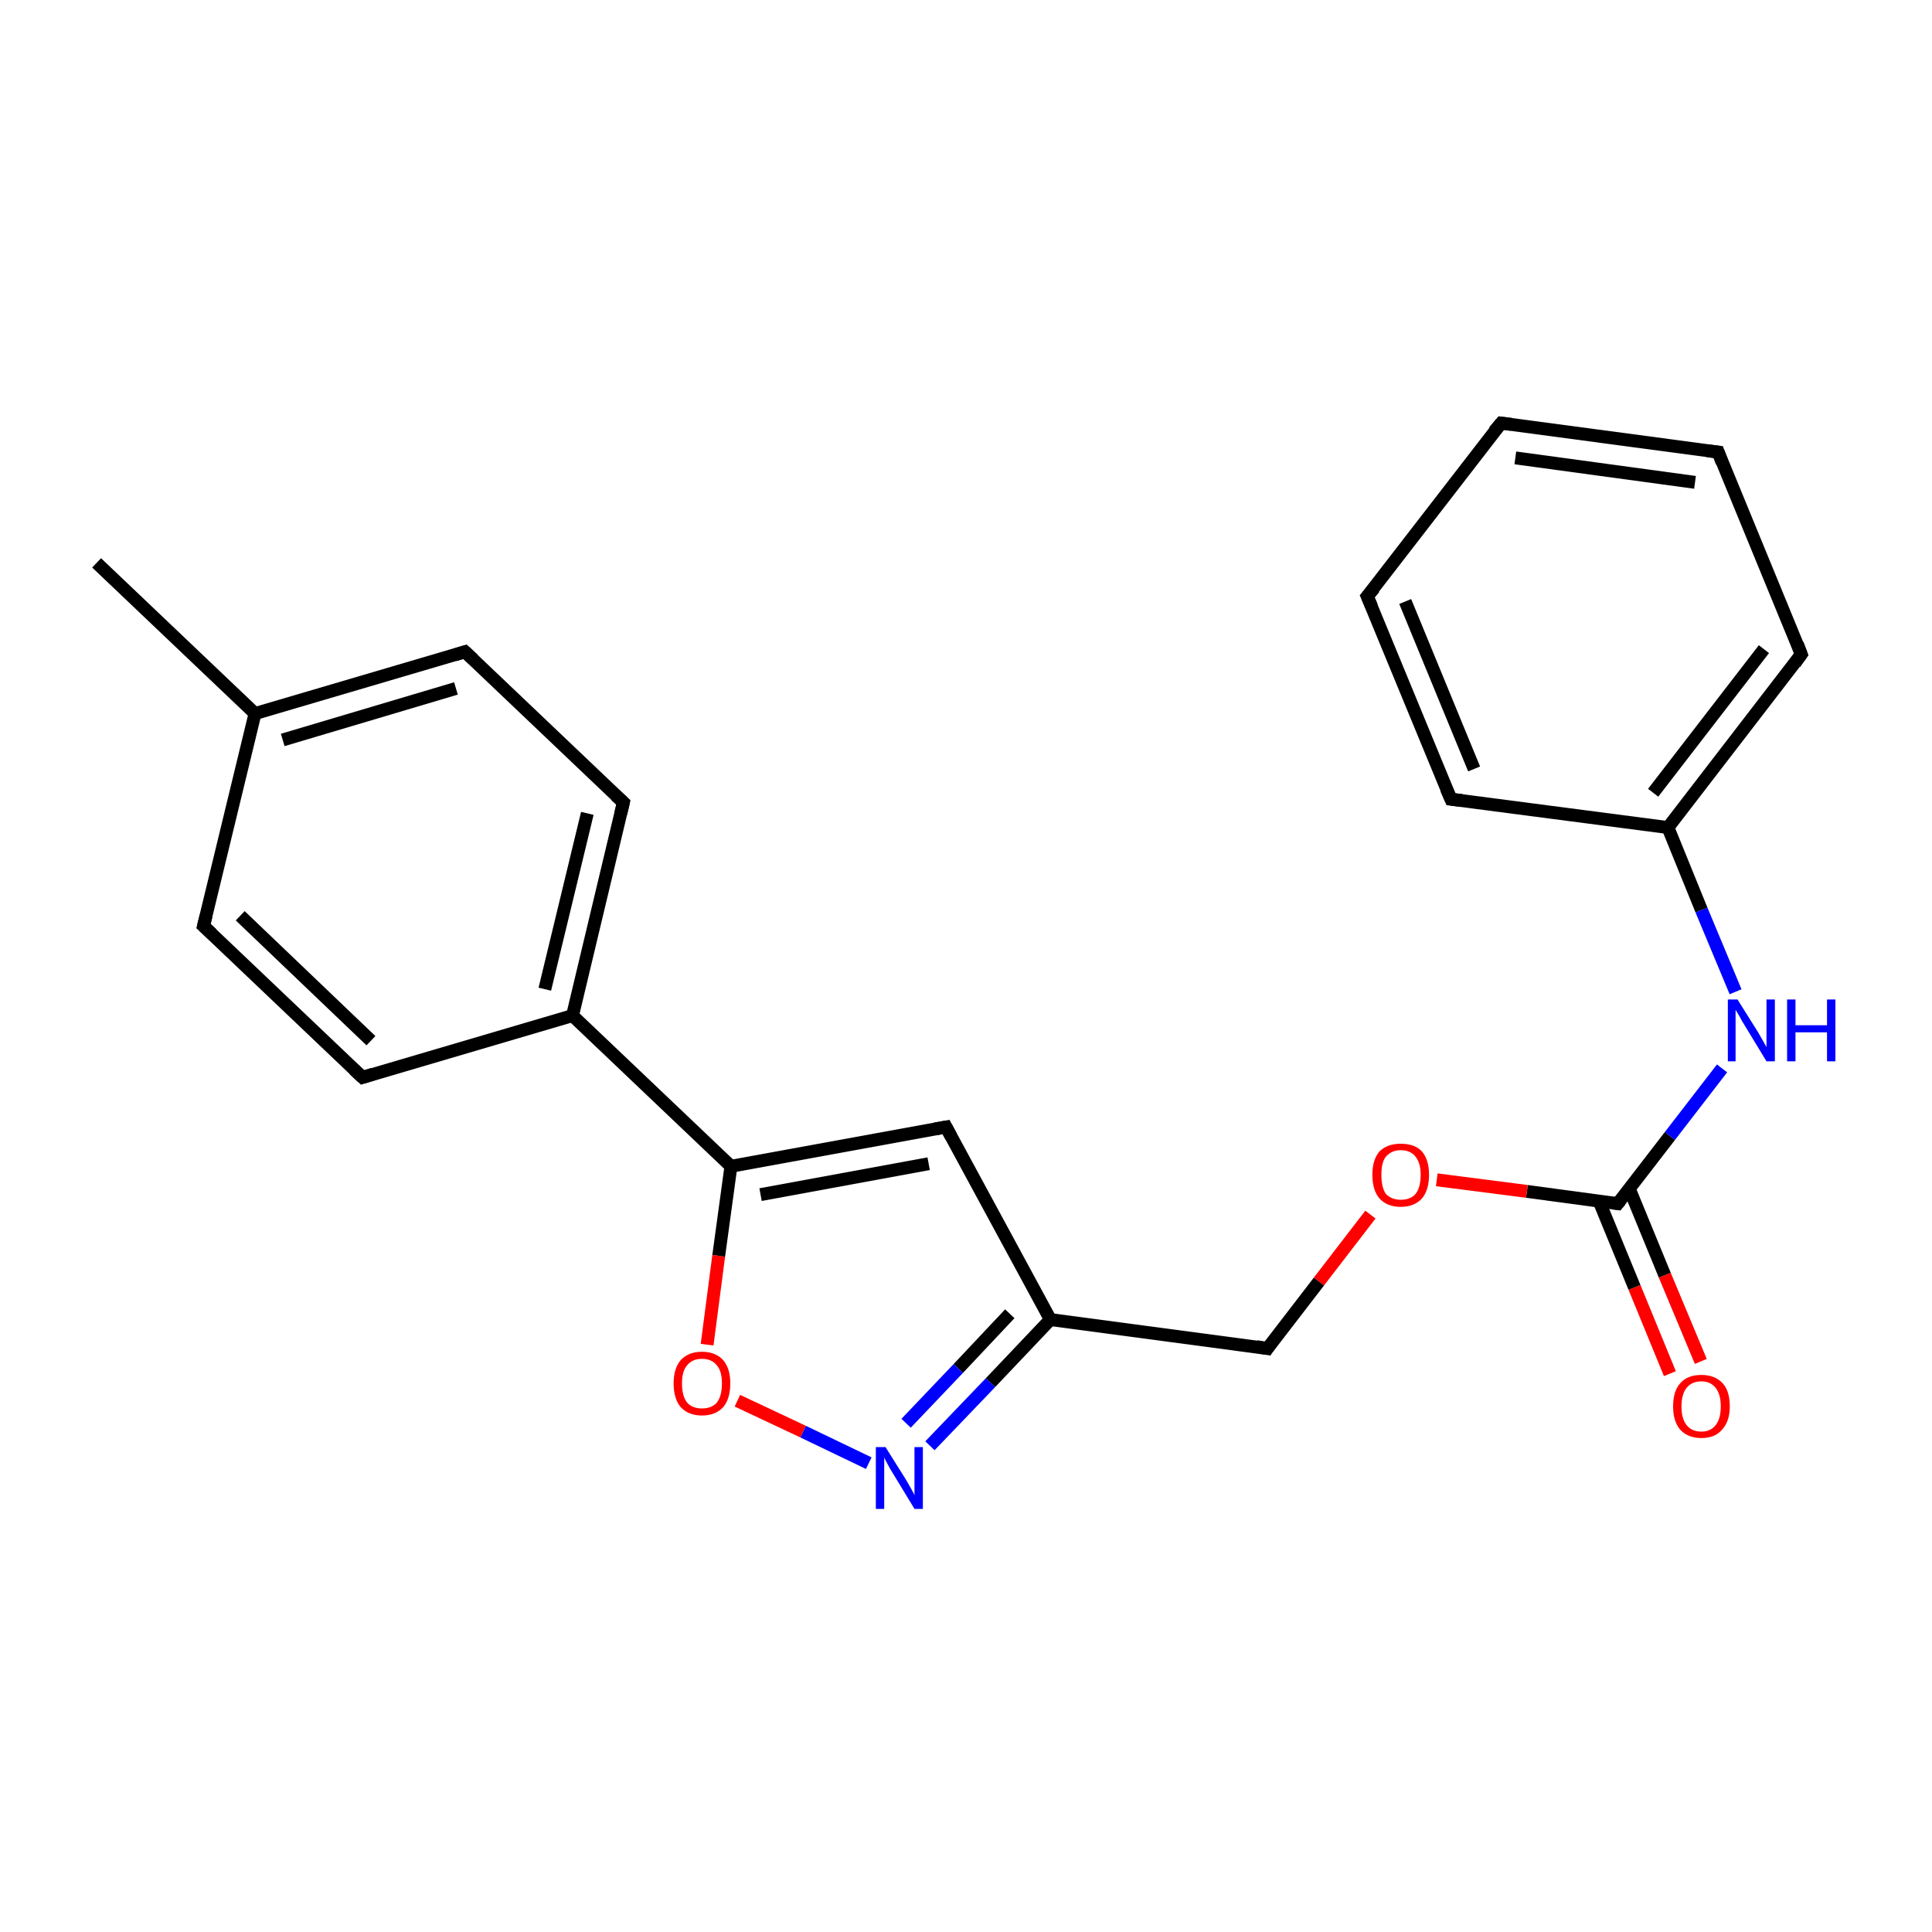 <?xml version='1.0' encoding='iso-8859-1'?>
<svg version='1.1' baseProfile='full'
              xmlns='http://www.w3.org/2000/svg'
                      xmlns:rdkit='http://www.rdkit.org/xml'
                      xmlns:xlink='http://www.w3.org/1999/xlink'
                  xml:space='preserve'
width='300px' height='300px' viewBox='0 0 300 300'>
<!-- END OF HEADER -->
<rect style='opacity:1.0;fill:#FFFFFF;stroke:none' width='300.0' height='300.0' x='0.0' y='0.0'> </rect>
<path class='bond-0 atom-0 atom-1' d='M 259.3,213.3 L 253.8,199.9' style='fill:none;fill-rule:evenodd;stroke:#FF0000;stroke-width:2.0px;stroke-linecap:butt;stroke-linejoin:miter;stroke-opacity:1' />
<path class='bond-0 atom-0 atom-1' d='M 253.8,199.9 L 248.3,186.5' style='fill:none;fill-rule:evenodd;stroke:#000000;stroke-width:2.0px;stroke-linecap:butt;stroke-linejoin:miter;stroke-opacity:1' />
<path class='bond-0 atom-0 atom-1' d='M 264.1,211.4 L 258.5,198.0' style='fill:none;fill-rule:evenodd;stroke:#FF0000;stroke-width:2.0px;stroke-linecap:butt;stroke-linejoin:miter;stroke-opacity:1' />
<path class='bond-0 atom-0 atom-1' d='M 258.5,198.0 L 253.0,184.6' style='fill:none;fill-rule:evenodd;stroke:#000000;stroke-width:2.0px;stroke-linecap:butt;stroke-linejoin:miter;stroke-opacity:1' />
<path class='bond-1 atom-1 atom-2' d='M 251.2,186.9 L 259.3,176.4' style='fill:none;fill-rule:evenodd;stroke:#000000;stroke-width:2.0px;stroke-linecap:butt;stroke-linejoin:miter;stroke-opacity:1' />
<path class='bond-1 atom-1 atom-2' d='M 259.3,176.4 L 267.4,165.9' style='fill:none;fill-rule:evenodd;stroke:#0000FF;stroke-width:2.0px;stroke-linecap:butt;stroke-linejoin:miter;stroke-opacity:1' />
<path class='bond-2 atom-1 atom-9' d='M 251.2,186.9 L 237.1,185.0' style='fill:none;fill-rule:evenodd;stroke:#000000;stroke-width:2.0px;stroke-linecap:butt;stroke-linejoin:miter;stroke-opacity:1' />
<path class='bond-2 atom-1 atom-9' d='M 237.1,185.0 L 223.1,183.2' style='fill:none;fill-rule:evenodd;stroke:#FF0000;stroke-width:2.0px;stroke-linecap:butt;stroke-linejoin:miter;stroke-opacity:1' />
<path class='bond-3 atom-2 atom-3' d='M 269.5,154.0 L 264.2,141.3' style='fill:none;fill-rule:evenodd;stroke:#0000FF;stroke-width:2.0px;stroke-linecap:butt;stroke-linejoin:miter;stroke-opacity:1' />
<path class='bond-3 atom-2 atom-3' d='M 264.2,141.3 L 259.0,128.5' style='fill:none;fill-rule:evenodd;stroke:#000000;stroke-width:2.0px;stroke-linecap:butt;stroke-linejoin:miter;stroke-opacity:1' />
<path class='bond-4 atom-3 atom-4' d='M 259.0,128.5 L 279.7,101.6' style='fill:none;fill-rule:evenodd;stroke:#000000;stroke-width:2.0px;stroke-linecap:butt;stroke-linejoin:miter;stroke-opacity:1' />
<path class='bond-4 atom-3 atom-4' d='M 256.7,123.1 L 273.9,100.8' style='fill:none;fill-rule:evenodd;stroke:#000000;stroke-width:2.0px;stroke-linecap:butt;stroke-linejoin:miter;stroke-opacity:1' />
<path class='bond-5 atom-3 atom-8' d='M 259.0,128.5 L 225.3,124.1' style='fill:none;fill-rule:evenodd;stroke:#000000;stroke-width:2.0px;stroke-linecap:butt;stroke-linejoin:miter;stroke-opacity:1' />
<path class='bond-6 atom-4 atom-5' d='M 279.7,101.6 L 266.8,70.2' style='fill:none;fill-rule:evenodd;stroke:#000000;stroke-width:2.0px;stroke-linecap:butt;stroke-linejoin:miter;stroke-opacity:1' />
<path class='bond-7 atom-5 atom-6' d='M 266.8,70.2 L 233.1,65.7' style='fill:none;fill-rule:evenodd;stroke:#000000;stroke-width:2.0px;stroke-linecap:butt;stroke-linejoin:miter;stroke-opacity:1' />
<path class='bond-7 atom-5 atom-6' d='M 263.2,74.9 L 235.3,71.1' style='fill:none;fill-rule:evenodd;stroke:#000000;stroke-width:2.0px;stroke-linecap:butt;stroke-linejoin:miter;stroke-opacity:1' />
<path class='bond-8 atom-6 atom-7' d='M 233.1,65.7 L 212.3,92.6' style='fill:none;fill-rule:evenodd;stroke:#000000;stroke-width:2.0px;stroke-linecap:butt;stroke-linejoin:miter;stroke-opacity:1' />
<path class='bond-9 atom-7 atom-8' d='M 212.3,92.6 L 225.3,124.1' style='fill:none;fill-rule:evenodd;stroke:#000000;stroke-width:2.0px;stroke-linecap:butt;stroke-linejoin:miter;stroke-opacity:1' />
<path class='bond-9 atom-7 atom-8' d='M 218.2,93.4 L 228.9,119.4' style='fill:none;fill-rule:evenodd;stroke:#000000;stroke-width:2.0px;stroke-linecap:butt;stroke-linejoin:miter;stroke-opacity:1' />
<path class='bond-10 atom-9 atom-10' d='M 212.8,188.6 L 204.8,199.0' style='fill:none;fill-rule:evenodd;stroke:#FF0000;stroke-width:2.0px;stroke-linecap:butt;stroke-linejoin:miter;stroke-opacity:1' />
<path class='bond-10 atom-9 atom-10' d='M 204.8,199.0 L 196.8,209.4' style='fill:none;fill-rule:evenodd;stroke:#000000;stroke-width:2.0px;stroke-linecap:butt;stroke-linejoin:miter;stroke-opacity:1' />
<path class='bond-11 atom-10 atom-11' d='M 196.8,209.4 L 163.1,204.9' style='fill:none;fill-rule:evenodd;stroke:#000000;stroke-width:2.0px;stroke-linecap:butt;stroke-linejoin:miter;stroke-opacity:1' />
<path class='bond-12 atom-11 atom-12' d='M 163.1,204.9 L 153.8,214.7' style='fill:none;fill-rule:evenodd;stroke:#000000;stroke-width:2.0px;stroke-linecap:butt;stroke-linejoin:miter;stroke-opacity:1' />
<path class='bond-12 atom-11 atom-12' d='M 153.8,214.7 L 144.4,224.5' style='fill:none;fill-rule:evenodd;stroke:#0000FF;stroke-width:2.0px;stroke-linecap:butt;stroke-linejoin:miter;stroke-opacity:1' />
<path class='bond-12 atom-11 atom-12' d='M 156.8,204.0 L 148.8,212.5' style='fill:none;fill-rule:evenodd;stroke:#000000;stroke-width:2.0px;stroke-linecap:butt;stroke-linejoin:miter;stroke-opacity:1' />
<path class='bond-12 atom-11 atom-12' d='M 148.8,212.5 L 140.7,221.0' style='fill:none;fill-rule:evenodd;stroke:#0000FF;stroke-width:2.0px;stroke-linecap:butt;stroke-linejoin:miter;stroke-opacity:1' />
<path class='bond-13 atom-11 atom-15' d='M 163.1,204.9 L 146.9,175.0' style='fill:none;fill-rule:evenodd;stroke:#000000;stroke-width:2.0px;stroke-linecap:butt;stroke-linejoin:miter;stroke-opacity:1' />
<path class='bond-14 atom-12 atom-13' d='M 134.9,227.2 L 124.7,222.3' style='fill:none;fill-rule:evenodd;stroke:#0000FF;stroke-width:2.0px;stroke-linecap:butt;stroke-linejoin:miter;stroke-opacity:1' />
<path class='bond-14 atom-12 atom-13' d='M 124.7,222.3 L 114.5,217.5' style='fill:none;fill-rule:evenodd;stroke:#FF0000;stroke-width:2.0px;stroke-linecap:butt;stroke-linejoin:miter;stroke-opacity:1' />
<path class='bond-15 atom-13 atom-14' d='M 109.8,208.8 L 111.6,195.0' style='fill:none;fill-rule:evenodd;stroke:#FF0000;stroke-width:2.0px;stroke-linecap:butt;stroke-linejoin:miter;stroke-opacity:1' />
<path class='bond-15 atom-13 atom-14' d='M 111.6,195.0 L 113.5,181.1' style='fill:none;fill-rule:evenodd;stroke:#000000;stroke-width:2.0px;stroke-linecap:butt;stroke-linejoin:miter;stroke-opacity:1' />
<path class='bond-16 atom-14 atom-15' d='M 113.5,181.1 L 146.9,175.0' style='fill:none;fill-rule:evenodd;stroke:#000000;stroke-width:2.0px;stroke-linecap:butt;stroke-linejoin:miter;stroke-opacity:1' />
<path class='bond-16 atom-14 atom-15' d='M 118.1,185.5 L 144.2,180.7' style='fill:none;fill-rule:evenodd;stroke:#000000;stroke-width:2.0px;stroke-linecap:butt;stroke-linejoin:miter;stroke-opacity:1' />
<path class='bond-17 atom-14 atom-16' d='M 113.5,181.1 L 88.9,157.7' style='fill:none;fill-rule:evenodd;stroke:#000000;stroke-width:2.0px;stroke-linecap:butt;stroke-linejoin:miter;stroke-opacity:1' />
<path class='bond-18 atom-16 atom-17' d='M 88.9,157.7 L 96.8,124.6' style='fill:none;fill-rule:evenodd;stroke:#000000;stroke-width:2.0px;stroke-linecap:butt;stroke-linejoin:miter;stroke-opacity:1' />
<path class='bond-18 atom-16 atom-17' d='M 84.6,153.6 L 91.2,126.3' style='fill:none;fill-rule:evenodd;stroke:#000000;stroke-width:2.0px;stroke-linecap:butt;stroke-linejoin:miter;stroke-opacity:1' />
<path class='bond-19 atom-16 atom-21' d='M 88.9,157.7 L 56.3,167.3' style='fill:none;fill-rule:evenodd;stroke:#000000;stroke-width:2.0px;stroke-linecap:butt;stroke-linejoin:miter;stroke-opacity:1' />
<path class='bond-20 atom-17 atom-18' d='M 96.8,124.6 L 72.2,101.2' style='fill:none;fill-rule:evenodd;stroke:#000000;stroke-width:2.0px;stroke-linecap:butt;stroke-linejoin:miter;stroke-opacity:1' />
<path class='bond-21 atom-18 atom-19' d='M 72.2,101.2 L 39.6,110.8' style='fill:none;fill-rule:evenodd;stroke:#000000;stroke-width:2.0px;stroke-linecap:butt;stroke-linejoin:miter;stroke-opacity:1' />
<path class='bond-21 atom-18 atom-19' d='M 70.8,106.9 L 43.9,114.9' style='fill:none;fill-rule:evenodd;stroke:#000000;stroke-width:2.0px;stroke-linecap:butt;stroke-linejoin:miter;stroke-opacity:1' />
<path class='bond-22 atom-19 atom-20' d='M 39.6,110.8 L 31.6,143.8' style='fill:none;fill-rule:evenodd;stroke:#000000;stroke-width:2.0px;stroke-linecap:butt;stroke-linejoin:miter;stroke-opacity:1' />
<path class='bond-23 atom-19 atom-22' d='M 39.6,110.8 L 15.0,87.4' style='fill:none;fill-rule:evenodd;stroke:#000000;stroke-width:2.0px;stroke-linecap:butt;stroke-linejoin:miter;stroke-opacity:1' />
<path class='bond-24 atom-20 atom-21' d='M 31.6,143.8 L 56.3,167.3' style='fill:none;fill-rule:evenodd;stroke:#000000;stroke-width:2.0px;stroke-linecap:butt;stroke-linejoin:miter;stroke-opacity:1' />
<path class='bond-24 atom-20 atom-21' d='M 37.3,142.2 L 57.6,161.6' style='fill:none;fill-rule:evenodd;stroke:#000000;stroke-width:2.0px;stroke-linecap:butt;stroke-linejoin:miter;stroke-opacity:1' />
<path d='M 251.6,186.4 L 251.2,186.9 L 250.5,186.8' style='fill:none;stroke:#000000;stroke-width:2.0px;stroke-linecap:butt;stroke-linejoin:miter;stroke-opacity:1;' />
<path d='M 278.7,103.0 L 279.7,101.6 L 279.1,100.0' style='fill:none;stroke:#000000;stroke-width:2.0px;stroke-linecap:butt;stroke-linejoin:miter;stroke-opacity:1;' />
<path d='M 267.4,71.8 L 266.8,70.2 L 265.1,70.0' style='fill:none;stroke:#000000;stroke-width:2.0px;stroke-linecap:butt;stroke-linejoin:miter;stroke-opacity:1;' />
<path d='M 234.7,65.9 L 233.1,65.7 L 232.0,67.0' style='fill:none;stroke:#000000;stroke-width:2.0px;stroke-linecap:butt;stroke-linejoin:miter;stroke-opacity:1;' />
<path d='M 213.4,91.3 L 212.3,92.6 L 213.0,94.2' style='fill:none;stroke:#000000;stroke-width:2.0px;stroke-linecap:butt;stroke-linejoin:miter;stroke-opacity:1;' />
<path d='M 227.0,124.3 L 225.3,124.1 L 224.6,122.5' style='fill:none;stroke:#000000;stroke-width:2.0px;stroke-linecap:butt;stroke-linejoin:miter;stroke-opacity:1;' />
<path d='M 197.2,208.8 L 196.8,209.4 L 195.1,209.1' style='fill:none;stroke:#000000;stroke-width:2.0px;stroke-linecap:butt;stroke-linejoin:miter;stroke-opacity:1;' />
<path d='M 147.7,176.5 L 146.9,175.0 L 145.2,175.3' style='fill:none;stroke:#000000;stroke-width:2.0px;stroke-linecap:butt;stroke-linejoin:miter;stroke-opacity:1;' />
<path d='M 96.4,126.3 L 96.8,124.6 L 95.6,123.5' style='fill:none;stroke:#000000;stroke-width:2.0px;stroke-linecap:butt;stroke-linejoin:miter;stroke-opacity:1;' />
<path d='M 73.5,102.4 L 72.2,101.2 L 70.6,101.7' style='fill:none;stroke:#000000;stroke-width:2.0px;stroke-linecap:butt;stroke-linejoin:miter;stroke-opacity:1;' />
<path d='M 32.0,142.2 L 31.6,143.8 L 32.9,145.0' style='fill:none;stroke:#000000;stroke-width:2.0px;stroke-linecap:butt;stroke-linejoin:miter;stroke-opacity:1;' />
<path d='M 57.9,166.8 L 56.3,167.3 L 55.0,166.1' style='fill:none;stroke:#000000;stroke-width:2.0px;stroke-linecap:butt;stroke-linejoin:miter;stroke-opacity:1;' />
<path class='atom-0' d='M 259.8 218.4
Q 259.8 216.0, 260.9 214.8
Q 262.0 213.5, 264.2 213.5
Q 266.3 213.5, 267.5 214.8
Q 268.6 216.0, 268.6 218.4
Q 268.6 220.7, 267.4 222.0
Q 266.3 223.3, 264.2 223.3
Q 262.1 223.3, 260.9 222.0
Q 259.8 220.7, 259.8 218.4
M 264.2 222.3
Q 265.6 222.3, 266.4 221.3
Q 267.2 220.3, 267.2 218.4
Q 267.2 216.5, 266.4 215.5
Q 265.6 214.5, 264.2 214.5
Q 262.7 214.5, 261.9 215.5
Q 261.1 216.5, 261.1 218.4
Q 261.1 220.3, 261.9 221.3
Q 262.7 222.3, 264.2 222.3
' fill='#FF0000'/>
<path class='atom-2' d='M 269.8 155.2
L 273.0 160.3
Q 273.3 160.8, 273.8 161.7
Q 274.3 162.6, 274.3 162.6
L 274.3 155.2
L 275.6 155.2
L 275.6 164.8
L 274.3 164.8
L 270.9 159.2
Q 270.5 158.6, 270.1 157.8
Q 269.7 157.1, 269.5 156.8
L 269.5 164.8
L 268.3 164.8
L 268.3 155.2
L 269.8 155.2
' fill='#0000FF'/>
<path class='atom-2' d='M 277.5 155.2
L 278.8 155.2
L 278.8 159.2
L 283.7 159.2
L 283.7 155.2
L 285.0 155.2
L 285.0 164.8
L 283.7 164.8
L 283.7 160.3
L 278.8 160.3
L 278.8 164.8
L 277.5 164.8
L 277.5 155.2
' fill='#0000FF'/>
<path class='atom-9' d='M 213.1 182.4
Q 213.1 180.1, 214.2 178.8
Q 215.4 177.6, 217.5 177.6
Q 219.7 177.6, 220.8 178.8
Q 221.9 180.1, 221.9 182.4
Q 221.9 184.8, 220.8 186.1
Q 219.6 187.4, 217.5 187.4
Q 215.4 187.4, 214.2 186.1
Q 213.1 184.8, 213.1 182.4
M 217.5 186.3
Q 219.0 186.3, 219.8 185.4
Q 220.6 184.4, 220.6 182.4
Q 220.6 180.6, 219.8 179.6
Q 219.0 178.6, 217.5 178.6
Q 216.1 178.6, 215.2 179.6
Q 214.5 180.5, 214.5 182.4
Q 214.5 184.4, 215.2 185.4
Q 216.1 186.3, 217.5 186.3
' fill='#FF0000'/>
<path class='atom-12' d='M 137.5 224.7
L 140.7 229.8
Q 141.0 230.3, 141.5 231.2
Q 142.0 232.1, 142.0 232.2
L 142.0 224.7
L 143.3 224.7
L 143.3 234.3
L 142.0 234.3
L 138.6 228.7
Q 138.2 228.1, 137.8 227.3
Q 137.4 226.6, 137.3 226.3
L 137.3 234.3
L 136.0 234.3
L 136.0 224.7
L 137.5 224.7
' fill='#0000FF'/>
<path class='atom-13' d='M 104.6 214.8
Q 104.6 212.5, 105.7 211.2
Q 106.9 209.9, 109.0 209.9
Q 111.1 209.9, 112.3 211.2
Q 113.4 212.5, 113.4 214.8
Q 113.4 217.2, 112.3 218.5
Q 111.1 219.8, 109.0 219.8
Q 106.9 219.8, 105.7 218.5
Q 104.6 217.2, 104.6 214.8
M 109.0 218.7
Q 110.5 218.7, 111.3 217.8
Q 112.1 216.8, 112.1 214.8
Q 112.1 212.9, 111.3 212.0
Q 110.5 211.0, 109.0 211.0
Q 107.5 211.0, 106.7 212.0
Q 105.9 212.9, 105.9 214.8
Q 105.9 216.8, 106.7 217.8
Q 107.5 218.7, 109.0 218.7
' fill='#FF0000'/>
</svg>
